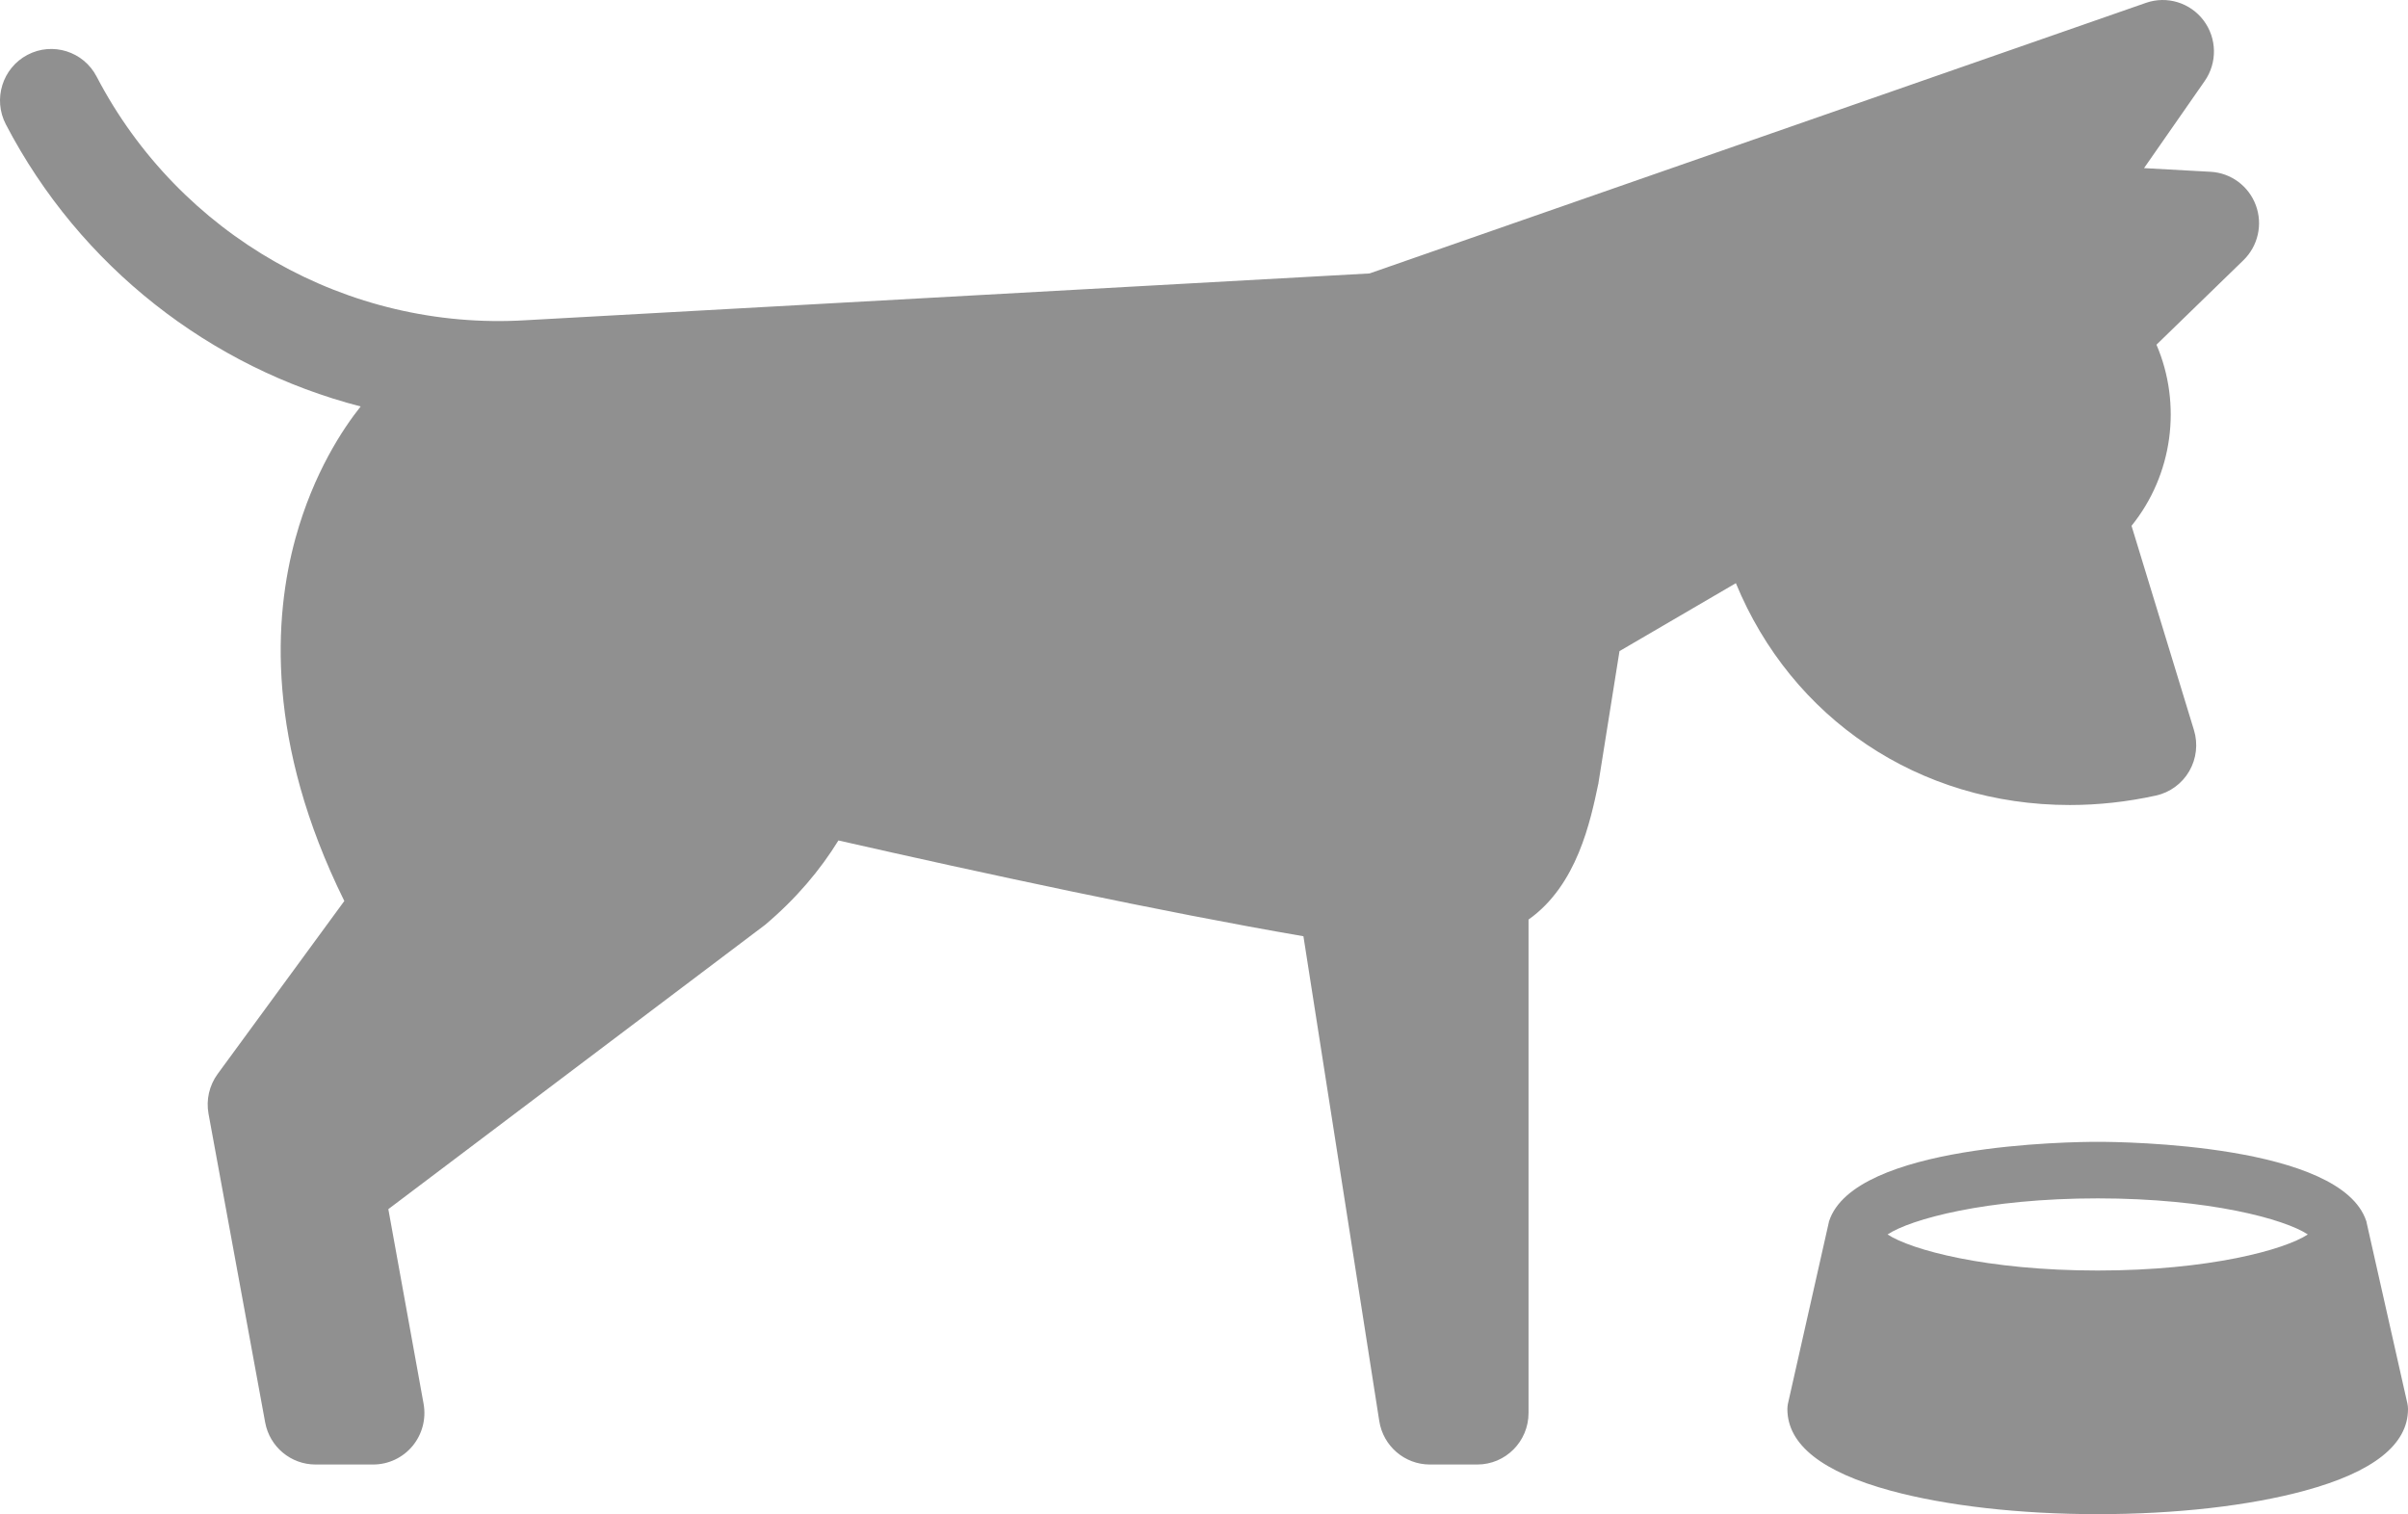 <?xml version="1.0" encoding="UTF-8" standalone="no"?>
<svg width="97px" height="61px" viewBox="0 0 97 61" version="1.1" xmlns="http://www.w3.org/2000/svg" xmlns:xlink="http://www.w3.org/1999/xlink">
    <!-- Generator: Sketch 50 (54983) - http://www.bohemiancoding.com/sketch -->
    <title>dog-eating</title>
    <desc>Created with Sketch.</desc>
    <defs></defs>
    <g id="Page-1" stroke="none" stroke-width="1" fill="none" fill-rule="evenodd">
        <g id="404" transform="translate(-140, -255)" fill="#909090" fill-rule="nonzero">
            <g id="Notification" transform="translate(54, 161)">
                <g id="dog-eating" transform="translate(86, 94)">
                    <path d="M96.979,56.557 C96.977,56.547 95.321,49.201 95.321,49.201 C95.305,49.129 95.349,49.266 95.321,49.201 C94.317,46.095 85.553,46 84.5,46 C83.447,46 74.683,46.095 73.679,49.201 C73.651,49.266 73.695,49.129 73.679,49.201 C73.679,49.201 72.023,56.547 72.021,56.557 C72.008,56.626 72,56.696 72,56.767 C72,58.198 73.4,59.305 76.163,60.055 C78.404,60.664 81.365,61 84.5,61 C87.635,61 90.596,60.665 92.837,60.055 C95.6,59.305 97,58.198 97,56.767 C97,56.696 96.992,56.626 96.979,56.557 Z M92.964,49.731 C92.038,50.345 88.989,51.185 84.5,51.185 C80.011,51.185 76.962,50.345 76.036,49.731 C76.962,49.117 80.011,48.278 84.5,48.278 C88.989,48.278 92.038,49.117 92.964,49.731 Z M83.379,32.431 C77.288,32.432 72.167,28.936 69.925,23.494 L65.237,26.231 L64.386,31.565 C64.381,31.595 64.392,31.536 64.386,31.565 C64.378,31.636 64.4,31.494 64.386,31.565 C64.066,33.082 63.535,35.657 61.573,37.046 L61.573,56.925 C61.573,58.071 60.649,59 59.509,59 L57.598,59 C56.582,59 55.717,58.256 55.56,57.247 L52.505,37.718 C46.741,36.725 39.535,35.168 33.774,33.859 C33.041,35.047 32.077,36.197 30.822,37.257 C30.793,37.281 30.852,37.234 30.822,37.257 L15.643,48.712 L17.063,56.554 C17.172,57.159 17.009,57.782 16.617,58.255 C16.225,58.727 15.645,59 15.033,59 L12.71,59 C11.715,59 10.861,58.286 10.681,57.302 L8.4,44.872 C8.297,44.308 8.43,43.727 8.768,43.265 L13.87,36.298 C10.709,29.904 11.029,24.859 11.902,21.685 C12.629,19.045 13.821,17.263 14.528,16.375 C8.483,14.813 3.227,10.748 0.236,5.011 C-0.293,3.996 0.097,2.742 1.106,2.21 C2.116,1.678 3.363,2.07 3.892,3.085 C7.226,9.481 14.008,13.335 21.174,12.901 C21.191,12.9 54.877,11.036 55.168,11.016 L86.444,0.115 C87.29,-0.18 88.227,0.107 88.767,0.825 C89.306,1.543 89.323,2.528 88.81,3.265 L86.367,6.773 L89.05,6.921 C89.869,6.966 90.584,7.495 90.87,8.268 C91.157,9.041 90.96,9.911 90.37,10.484 L86.868,13.886 C87.901,16.297 87.525,19.128 85.863,21.183 L88.378,29.414 C88.547,29.968 88.478,30.569 88.187,31.07 C87.896,31.57 87.41,31.926 86.846,32.05 C85.695,32.303 84.529,32.431 83.379,32.431 Z" id="Combined-Shape"></path>
                </g>
            </g>
        </g>
    </g>
</svg>